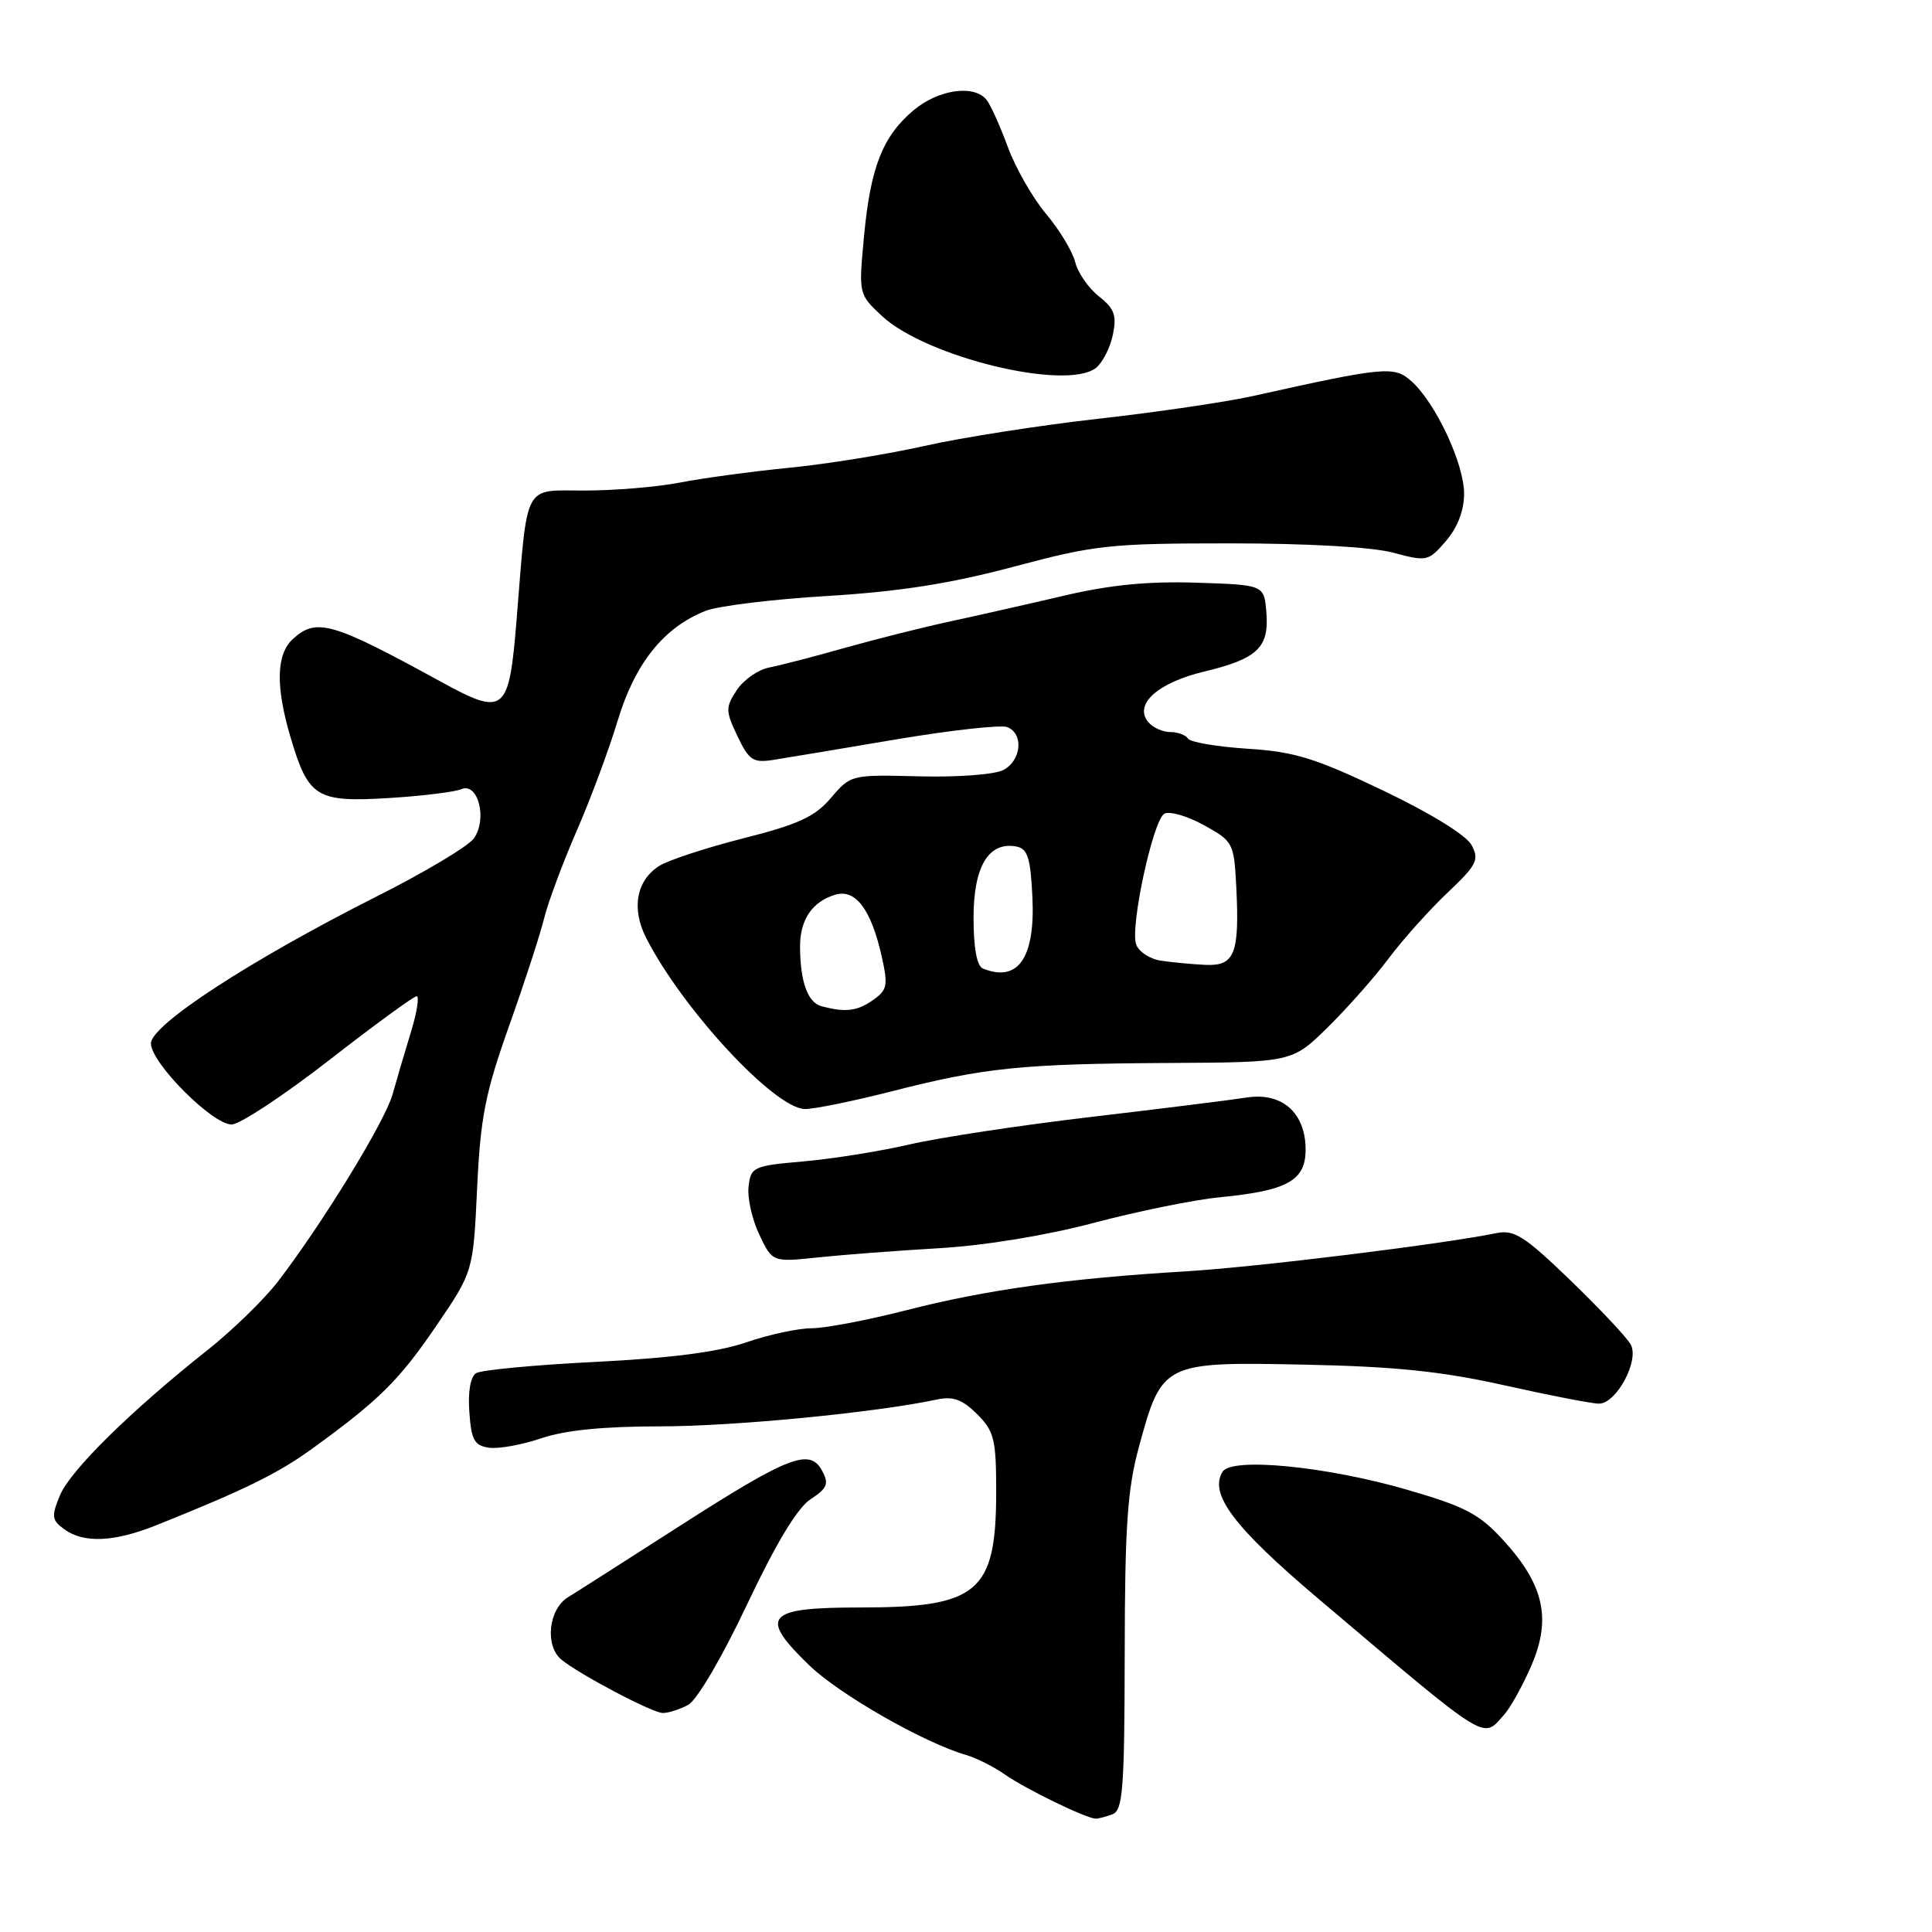 <?xml version="1.0" encoding="UTF-8" standalone="no"?>
<!DOCTYPE svg PUBLIC "-//W3C//DTD SVG 1.1//EN" "http://www.w3.org/Graphics/SVG/1.1/DTD/svg11.dtd" >
<svg xmlns="http://www.w3.org/2000/svg" xmlns:xlink="http://www.w3.org/1999/xlink" version="1.1" viewBox="0 0 256 256">
 <g >
 <path fill="currentColor"
d=" M 147.42 240.39 C 148.79 239.87 149.00 237.03 149.03 219.14 C 149.05 202.12 149.39 197.29 150.94 191.62 C 153.96 180.54 154.17 180.44 172.78 180.82 C 184.88 181.07 191.01 181.70 199.38 183.57 C 205.37 184.91 211.00 186.00 211.88 185.99 C 214.18 185.98 217.23 180.31 216.09 178.18 C 215.60 177.25 212.00 173.43 208.11 169.67 C 201.99 163.77 200.65 162.91 198.26 163.40 C 191.01 164.88 166.38 167.91 157.00 168.47 C 141.49 169.39 130.64 170.91 120.14 173.60 C 114.99 174.92 109.33 176.00 107.55 176.00 C 105.77 176.00 101.87 176.84 98.88 177.87 C 95.16 179.15 88.88 179.96 78.88 180.46 C 70.87 180.86 63.76 181.53 63.09 181.95 C 62.34 182.41 61.99 184.41 62.19 187.10 C 62.45 190.82 62.86 191.55 64.80 191.83 C 66.07 192.01 69.19 191.44 71.73 190.58 C 74.85 189.51 79.98 189.00 87.49 189.00 C 97.23 189.00 116.10 187.17 124.22 185.43 C 126.29 184.99 127.55 185.46 129.47 187.38 C 131.74 189.65 132.00 190.70 132.00 197.70 C 131.99 211.00 129.63 213.00 113.96 213.00 C 101.48 213.00 100.48 214.15 107.25 220.68 C 111.24 224.53 122.42 230.92 128.00 232.54 C 129.38 232.94 131.70 234.11 133.18 235.15 C 135.84 237.02 143.89 240.94 145.17 240.98 C 145.54 240.99 146.55 240.73 147.42 240.39 Z  M 199.27 227.25 C 200.14 226.29 201.79 223.31 202.94 220.64 C 205.58 214.48 204.58 209.99 199.24 204.14 C 196.04 200.62 194.20 199.65 186.50 197.41 C 175.82 194.30 163.20 193.06 162.00 195.01 C 160.17 197.96 163.49 202.36 174.68 211.83 C 197.55 231.19 196.38 230.45 199.27 227.25 Z  M 91.18 225.91 C 92.36 225.27 95.65 219.66 98.99 212.60 C 102.82 204.51 105.65 199.80 107.40 198.66 C 109.63 197.19 109.87 196.62 108.93 194.88 C 107.31 191.85 104.52 192.93 90.08 202.19 C 83.16 206.63 76.49 210.89 75.25 211.65 C 72.68 213.25 72.17 218.06 74.38 219.90 C 76.73 221.85 86.43 226.96 87.82 226.98 C 88.54 226.99 90.05 226.51 91.18 225.91 Z  M 20.74 202.09 C 32.42 197.41 36.82 195.25 41.32 191.99 C 50.22 185.55 52.89 182.90 57.81 175.68 C 62.70 168.50 62.70 168.50 63.22 157.46 C 63.66 148.07 64.29 144.86 67.45 135.96 C 69.50 130.21 71.59 123.77 72.11 121.65 C 72.63 119.54 74.56 114.36 76.39 110.15 C 78.23 105.94 80.69 99.33 81.86 95.45 C 84.14 87.89 87.96 83.12 93.50 80.94 C 95.15 80.29 102.41 79.40 109.63 78.97 C 119.17 78.39 125.93 77.33 134.33 75.09 C 145.11 72.21 147.06 72.00 162.94 72.00 C 173.29 72.00 181.78 72.48 184.59 73.23 C 189.07 74.43 189.27 74.39 191.60 71.68 C 193.14 69.89 194.00 67.64 194.00 65.41 C 194.00 61.45 190.26 53.45 187.07 50.56 C 184.75 48.46 183.62 48.56 166.00 52.48 C 162.43 53.27 153.20 54.63 145.50 55.49 C 137.80 56.36 127.45 57.97 122.50 59.09 C 117.55 60.20 109.45 61.51 104.50 61.99 C 99.55 62.48 93.08 63.36 90.11 63.94 C 87.15 64.52 81.46 65.00 77.46 65.00 C 69.27 65.00 69.94 63.73 68.46 82.00 C 67.45 94.52 66.90 94.97 58.40 90.32 C 44.00 82.43 41.95 81.83 38.83 84.65 C 36.59 86.68 36.49 90.93 38.52 97.77 C 40.87 105.66 41.94 106.32 51.44 105.75 C 55.87 105.48 60.23 104.95 61.13 104.57 C 63.35 103.63 64.60 108.50 62.80 111.08 C 62.08 112.11 56.32 115.56 49.98 118.75 C 33.18 127.22 20.00 135.80 20.00 138.26 C 20.00 140.83 28.13 149.00 30.69 149.00 C 31.76 149.00 37.56 145.18 43.57 140.51 C 49.58 135.83 54.82 132.01 55.20 132.01 C 55.59 132.00 55.25 134.14 54.45 136.75 C 53.65 139.36 52.56 143.07 52.02 145.00 C 51.02 148.59 42.74 162.11 36.82 169.82 C 34.99 172.19 30.80 176.27 27.50 178.89 C 17.33 186.95 9.31 194.84 7.95 198.13 C 6.79 200.93 6.85 201.42 8.51 202.63 C 11.10 204.52 15.12 204.34 20.74 202.09 Z  M 124.50 165.39 C 130.50 165.04 138.70 163.69 145.00 162.02 C 150.78 160.49 158.27 158.97 161.65 158.64 C 170.57 157.78 173.00 156.44 173.00 152.34 C 173.00 147.45 169.88 144.69 165.17 145.43 C 163.15 145.75 153.85 146.91 144.50 148.01 C 135.15 149.11 124.35 150.75 120.50 151.65 C 116.65 152.54 110.35 153.55 106.50 153.89 C 99.81 154.47 99.49 154.62 99.19 157.22 C 99.01 158.71 99.65 161.58 100.61 163.59 C 102.35 167.25 102.35 167.25 108.42 166.61 C 111.77 166.26 119.00 165.71 124.50 165.39 Z  M 118.14 144.61 C 130.46 141.46 135.37 140.96 154.85 140.85 C 171.21 140.76 171.21 140.76 175.93 136.13 C 178.52 133.58 182.16 129.47 184.00 127.00 C 185.85 124.53 189.34 120.63 191.76 118.33 C 195.69 114.61 196.04 113.94 194.99 111.98 C 194.29 110.67 189.57 107.76 183.23 104.73 C 174.27 100.45 171.52 99.60 165.30 99.21 C 161.26 98.95 157.71 98.34 157.42 97.87 C 157.12 97.39 156.06 97.00 155.06 97.00 C 154.06 97.00 152.75 96.41 152.15 95.68 C 150.21 93.34 153.38 90.47 159.55 88.99 C 166.63 87.29 168.19 85.80 167.80 81.13 C 167.50 77.50 167.50 77.50 158.53 77.21 C 152.17 77.00 147.07 77.50 141.03 78.92 C 136.34 80.02 129.57 81.55 126.00 82.32 C 122.42 83.09 116.12 84.67 112.00 85.83 C 107.88 87.00 103.32 88.18 101.87 88.46 C 100.43 88.75 98.52 90.09 97.62 91.45 C 96.12 93.75 96.13 94.20 97.72 97.55 C 99.25 100.75 99.79 101.11 102.47 100.69 C 104.14 100.43 111.44 99.21 118.70 97.98 C 125.97 96.76 132.60 96.02 133.45 96.34 C 135.66 97.19 135.36 100.74 132.97 102.02 C 131.83 102.63 126.96 103.00 121.84 102.87 C 112.80 102.64 112.73 102.65 110.12 105.71 C 107.99 108.22 105.81 109.23 98.50 111.08 C 93.55 112.34 88.53 113.98 87.35 114.74 C 84.32 116.66 83.64 120.39 85.61 124.26 C 90.42 133.71 102.62 146.87 106.64 146.95 C 107.82 146.98 112.99 145.92 118.14 144.61 Z  M 145.22 48.75 C 146.09 48.06 147.10 46.09 147.46 44.37 C 147.99 41.78 147.67 40.89 145.61 39.27 C 144.24 38.19 142.82 36.14 142.47 34.73 C 142.11 33.31 140.37 30.43 138.60 28.33 C 136.83 26.22 134.56 22.25 133.55 19.50 C 132.54 16.75 131.28 13.94 130.74 13.25 C 129.10 11.16 124.35 11.84 121.04 14.62 C 116.95 18.07 115.34 22.16 114.48 31.38 C 113.77 38.96 113.78 38.99 116.85 41.86 C 122.69 47.31 141.28 51.83 145.22 48.75 Z  M 108.85 133.33 C 107.03 132.85 106.03 130.09 106.01 125.44 C 106.00 121.86 107.63 119.46 110.69 118.55 C 113.38 117.76 115.44 120.52 116.84 126.77 C 117.69 130.57 117.57 131.19 115.67 132.52 C 113.57 133.99 112.02 134.17 108.85 133.33 Z  M 130.25 128.34 C 129.44 128.01 129.00 125.65 129.00 121.57 C 129.00 114.81 131.01 111.47 134.68 112.17 C 136.17 112.46 136.55 113.66 136.80 118.88 C 137.18 126.92 134.90 130.22 130.25 128.34 Z  M 153.80 127.29 C 152.31 127.06 150.84 126.07 150.53 125.09 C 149.76 122.67 152.77 108.76 154.26 107.84 C 154.92 107.43 157.26 108.10 159.48 109.31 C 163.40 111.47 163.51 111.68 163.81 117.47 C 164.26 126.37 163.61 128.03 159.73 127.85 C 157.95 127.77 155.28 127.51 153.80 127.29 Z "/>
</g>
</svg>